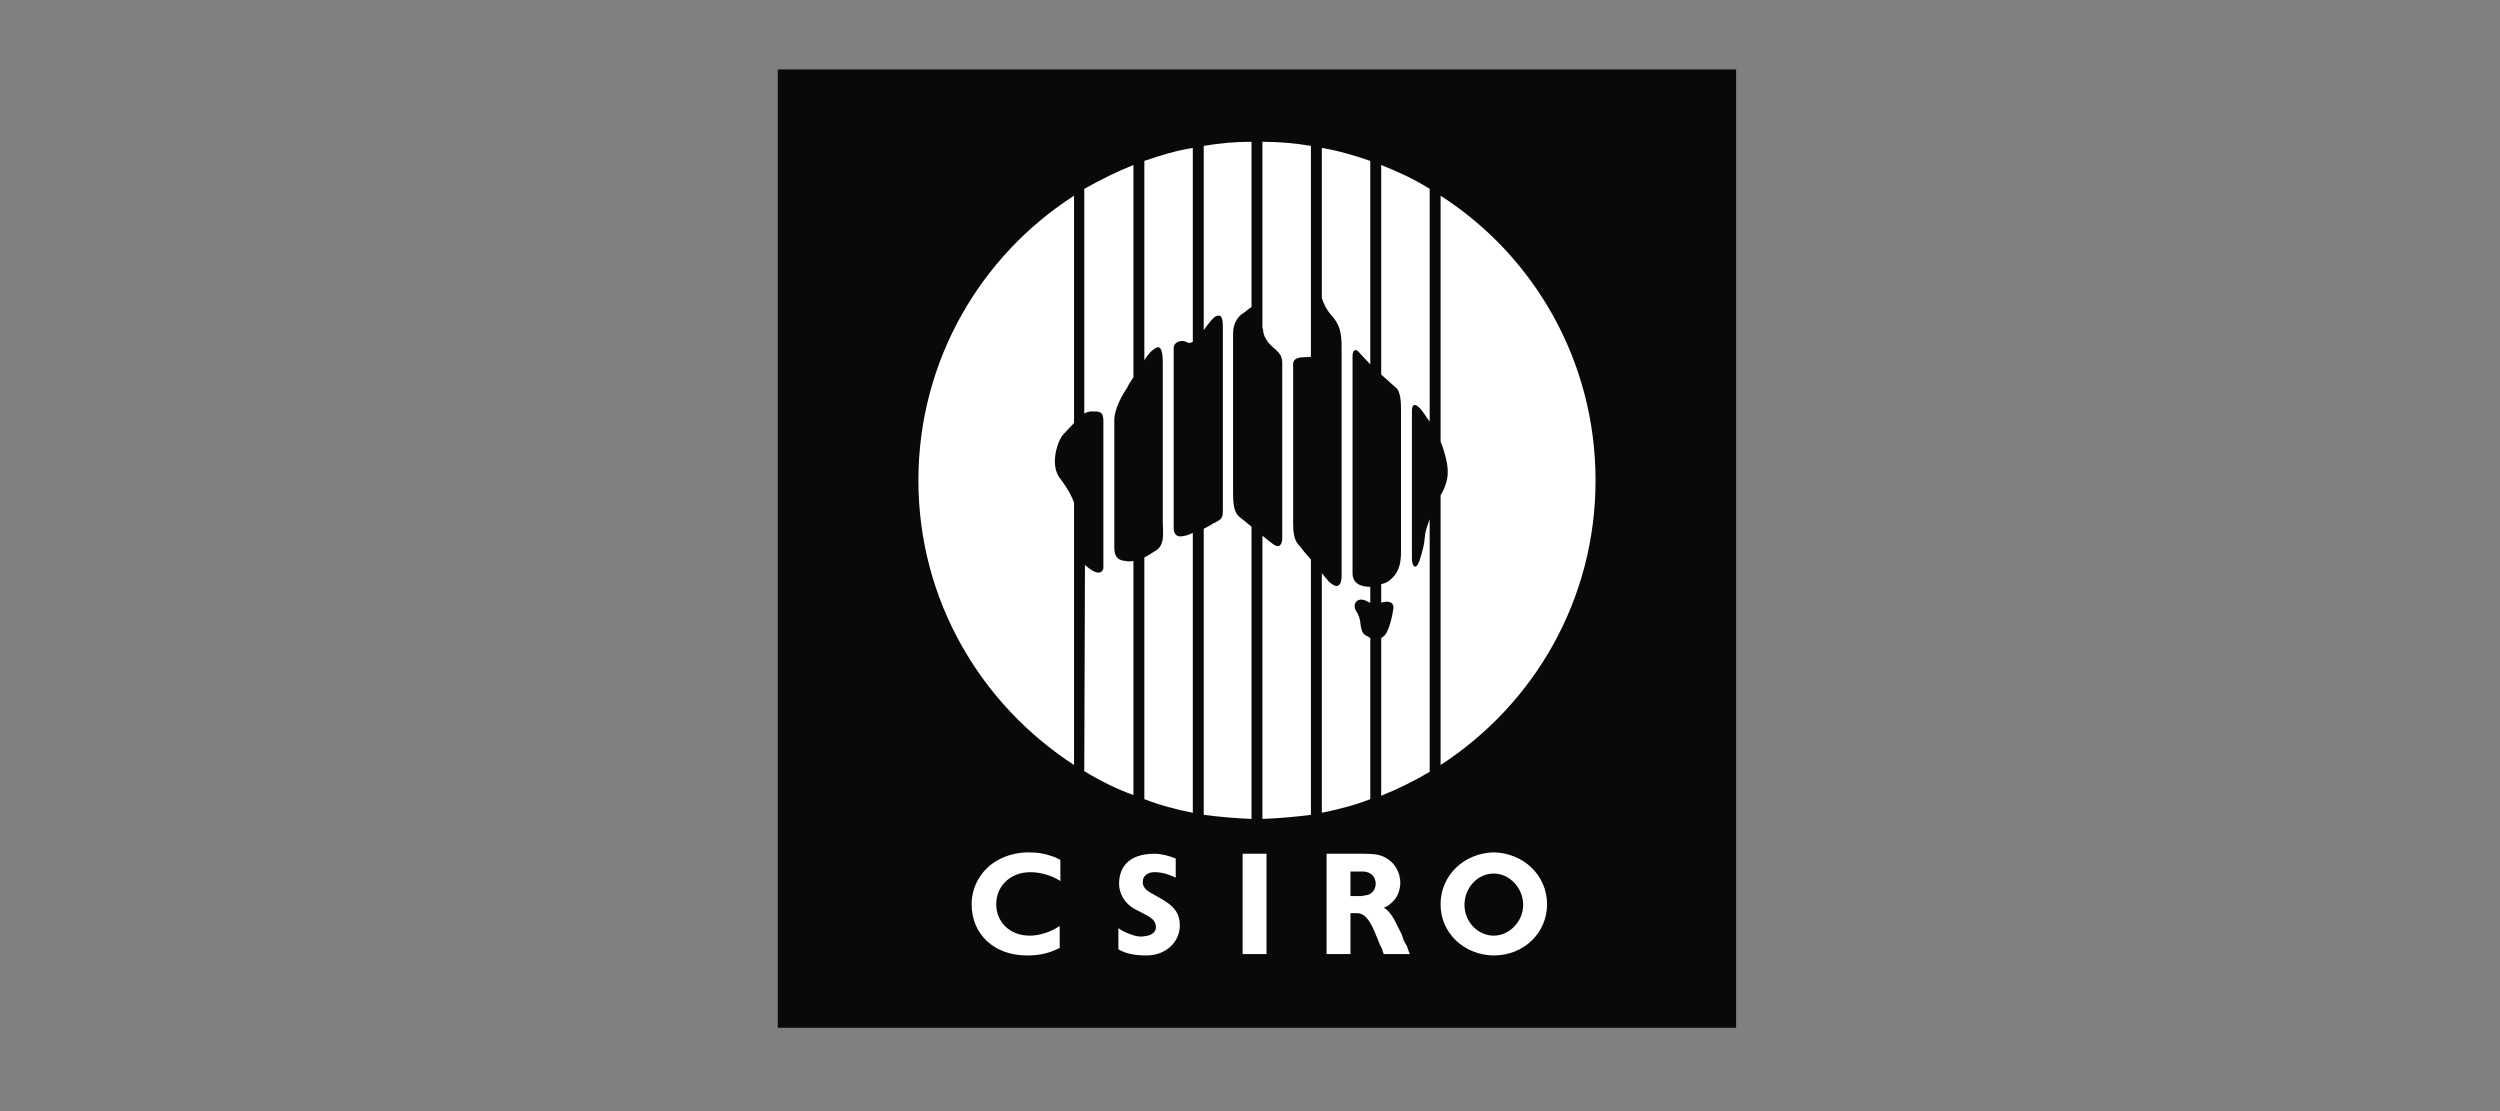 <svg width="180" height="80" viewBox="0 0 180 80" fill="none" xmlns="http://www.w3.org/2000/svg">
<rect x="0" y="0" width="180" height="80" fill="#808080" stroke="none"/>
<g clip-path="url(#clip0_897_8358)">
<path fill-rule="evenodd" clip-rule="evenodd" d="M56 5H125V74H56V5Z" fill="#090909"/>
<path fill-rule="evenodd" clip-rule="evenodd" d="M76.297 68.252C75.511 68.645 74.823 68.793 73.938 68.793C71.579 68.793 69.957 67.269 69.957 65.107C69.957 63.78 70.694 62.551 71.874 61.912C72.513 61.568 73.25 61.371 74.085 61.371C74.773 61.371 75.265 61.469 75.953 61.715L76.347 61.912V63.435C75.757 63.042 74.921 62.797 74.184 62.797C72.759 62.797 71.727 63.78 71.727 65.107C71.727 66.384 72.71 67.367 74.135 67.367C74.823 67.367 75.61 67.121 76.2 66.729L76.298 66.679V68.252H76.297ZM80.524 68.35V66.827C80.868 67.073 81.113 67.171 81.408 67.269C81.9 67.466 82.195 67.466 82.637 67.367C82.883 67.318 83.227 67.121 83.227 66.778C83.227 66.09 82.588 65.942 81.703 65.451C80.966 65.057 80.573 64.32 80.573 63.632C80.573 62.6 81.113 61.47 83.128 61.47C83.62 61.47 84.161 61.617 84.652 61.814V63.19C84.013 62.895 83.62 62.797 83.079 62.797C82.588 62.797 82.293 63.141 82.293 63.386C82.244 63.632 82.293 63.976 82.834 64.271L83.522 64.664C84.406 65.156 84.947 65.647 84.947 66.63C84.947 67.81 83.964 68.793 82.539 68.793C81.408 68.793 80.868 68.547 80.524 68.35ZM89.469 61.47H91.189V68.694H89.469V61.47ZM101.461 68.596L101.313 68.154L101.067 67.711L100.92 67.27L100.625 66.68C100.429 66.287 100.134 65.648 99.642 65.353C99.888 65.255 100.035 65.156 100.232 64.96C100.625 64.616 100.822 64.075 100.822 63.534C100.822 62.895 100.478 62.207 99.936 61.863C99.495 61.568 99.15 61.47 98.118 61.47H95.514V68.695H97.234V65.746H97.48C97.774 65.746 97.824 65.746 97.971 65.796C98.315 65.893 98.61 66.287 98.905 66.926L99.151 67.515L99.347 68.007L99.495 68.302L99.593 68.597L99.642 68.694H101.51L101.461 68.596ZM98.266 64.468L98.069 64.517H97.234V62.748H98.119C98.659 62.748 99.052 63.092 99.052 63.633C99.052 64.075 98.709 64.468 98.266 64.468ZM111.388 65.107C111.388 63.042 109.717 61.42 107.555 61.371C105.392 61.42 103.721 63.042 103.721 65.107C103.721 67.171 105.392 68.743 107.506 68.793H107.555C109.717 68.793 111.388 67.171 111.388 65.107ZM107.555 67.367C106.375 67.367 105.442 66.335 105.442 65.156C105.442 63.927 106.375 62.895 107.555 62.895C108.685 62.895 109.668 63.928 109.668 65.156C109.668 66.335 108.685 67.367 107.555 67.367Z" fill="white"/>
<path fill-rule="evenodd" clip-rule="evenodd" d="M103.723 14.092V31.785C103.772 31.933 103.821 32.031 103.87 32.178C104.264 33.407 104.411 34.193 103.969 35.176C103.919 35.324 103.821 35.471 103.722 35.667V55.08C110.456 50.706 114.879 43.187 114.879 34.586C114.879 25.986 110.456 18.417 103.723 14.092ZM81.017 40.386C80.23 40.336 80.23 39.698 80.23 39.354V30.311C80.23 30.311 80.132 29.426 81.165 27.902C81.213 27.755 81.41 27.46 81.607 27.165V11.88C80.378 12.371 79.198 12.961 78.068 13.6V29.77C78.265 29.672 78.412 29.622 78.608 29.622C79.198 29.622 79.395 29.622 79.444 30.212V40.926C79.345 41.27 79.001 41.467 78.117 40.68L78.067 55.523C79.198 56.211 80.377 56.801 81.606 57.243V40.386C81.413 40.434 81.21 40.434 81.017 40.386ZM93.697 39.452C93.451 39.157 93.107 38.96 93.107 37.781V26.477C93.107 26.231 93.009 25.838 93.599 25.74L94.385 25.69V10.504C93.232 10.306 92.065 10.208 90.895 10.209V23.627C90.945 23.676 90.945 23.725 90.945 23.823C91.043 24.658 91.879 25.15 91.927 25.248C92.124 25.445 92.272 25.592 92.321 26.035V38.862C92.272 39.256 92.075 39.501 91.632 39.157C91.486 39.059 91.191 38.813 90.895 38.568V58.964C92.075 58.914 93.254 58.817 94.385 58.669V40.288C94.041 39.894 93.746 39.55 93.697 39.452ZM76.397 34.537C75.512 33.554 76.151 31.736 76.544 31.293C76.691 31.146 76.937 30.851 77.331 30.458V14.091C70.597 18.416 66.125 25.985 66.125 34.586C66.125 43.187 70.598 50.706 77.331 55.08V36.208C77.134 35.618 76.79 35.078 76.397 34.537ZM85.538 38.518C85.145 38.616 84.604 38.813 84.506 38.125V36.798V25.052C84.506 24.609 85.096 24.412 85.489 24.658C85.588 24.707 85.735 24.707 85.882 24.609V10.651C84.654 10.848 83.524 11.192 82.393 11.585V25.936C82.541 25.69 82.737 25.444 82.835 25.347C83.179 25.052 83.72 24.462 83.72 26.133V37.584C83.72 38.321 83.917 39.304 83.13 39.697C82.835 39.894 82.59 40.041 82.393 40.14V57.538C83.524 57.98 84.654 58.276 85.882 58.521V38.371C85.735 38.419 85.637 38.469 85.538 38.518ZM89.323 37.289C89.028 37.044 88.782 36.798 88.782 35.569V24.02C88.782 23.331 89.077 22.889 89.372 22.643C89.568 22.545 89.864 22.25 90.109 22.103V10.209C88.93 10.209 87.799 10.307 86.669 10.504V23.774C86.964 23.331 87.406 22.791 87.602 22.742C87.848 22.693 88.045 22.693 88.045 23.528V36.7C88.045 37.289 87.996 37.388 87.357 37.682C87.16 37.83 86.914 37.928 86.669 38.075V58.668C87.799 58.816 88.929 58.914 90.109 58.963V37.928C89.765 37.633 89.47 37.388 89.323 37.289ZM102.347 29.524C102.347 29.524 102.642 29.918 102.936 30.36V13.6C101.855 12.912 100.676 12.371 99.447 11.88V26.968C99.889 27.361 100.283 27.705 100.43 27.853C100.872 28.098 100.872 29.032 100.872 29.573V39.157C100.872 39.943 100.97 41.024 100.135 41.712C99.987 41.86 99.741 42.007 99.447 42.056V43.383H99.496C99.791 43.285 100.331 43.236 100.331 43.776C100.282 44.121 100.037 45.546 99.594 45.841C99.545 45.89 99.496 45.89 99.447 45.939V57.292C100.652 56.809 101.818 56.233 102.936 55.572V37.388C102.739 37.928 102.592 38.371 102.592 38.616C102.543 39.255 102.445 39.599 102.199 40.386C101.904 41.172 101.658 40.681 101.658 40.238V29.622C101.659 28.639 102.347 29.524 102.347 29.524ZM98.513 45.841C98.218 45.694 98.071 45.645 97.973 45.055C97.923 44.514 97.825 44.268 97.628 43.974C97.334 43.432 97.776 42.941 98.415 43.285C98.513 43.335 98.562 43.383 98.661 43.383V42.253C97.973 42.253 97.383 42.007 97.383 41.27V25.641C97.383 25.15 97.629 25.052 97.923 25.445C98.071 25.592 98.317 25.887 98.661 26.231V11.585C97.531 11.192 96.351 10.848 95.172 10.651V21.464C95.319 21.906 95.516 22.3 95.811 22.644C96.646 23.529 96.597 24.315 96.597 25.544V41.418C96.597 41.713 96.547 42.696 95.663 41.86C95.663 41.86 95.467 41.614 95.172 41.27V58.521C96.351 58.276 97.531 57.981 98.661 57.538V45.939C98.611 45.89 98.562 45.89 98.513 45.841Z" fill="white"/>
</g>
<defs>
<clipPath id="clip0_897_8358">
<rect width="69" height="69" fill="white" transform="translate(56 5)"/>
</clipPath>
</defs>
</svg>
